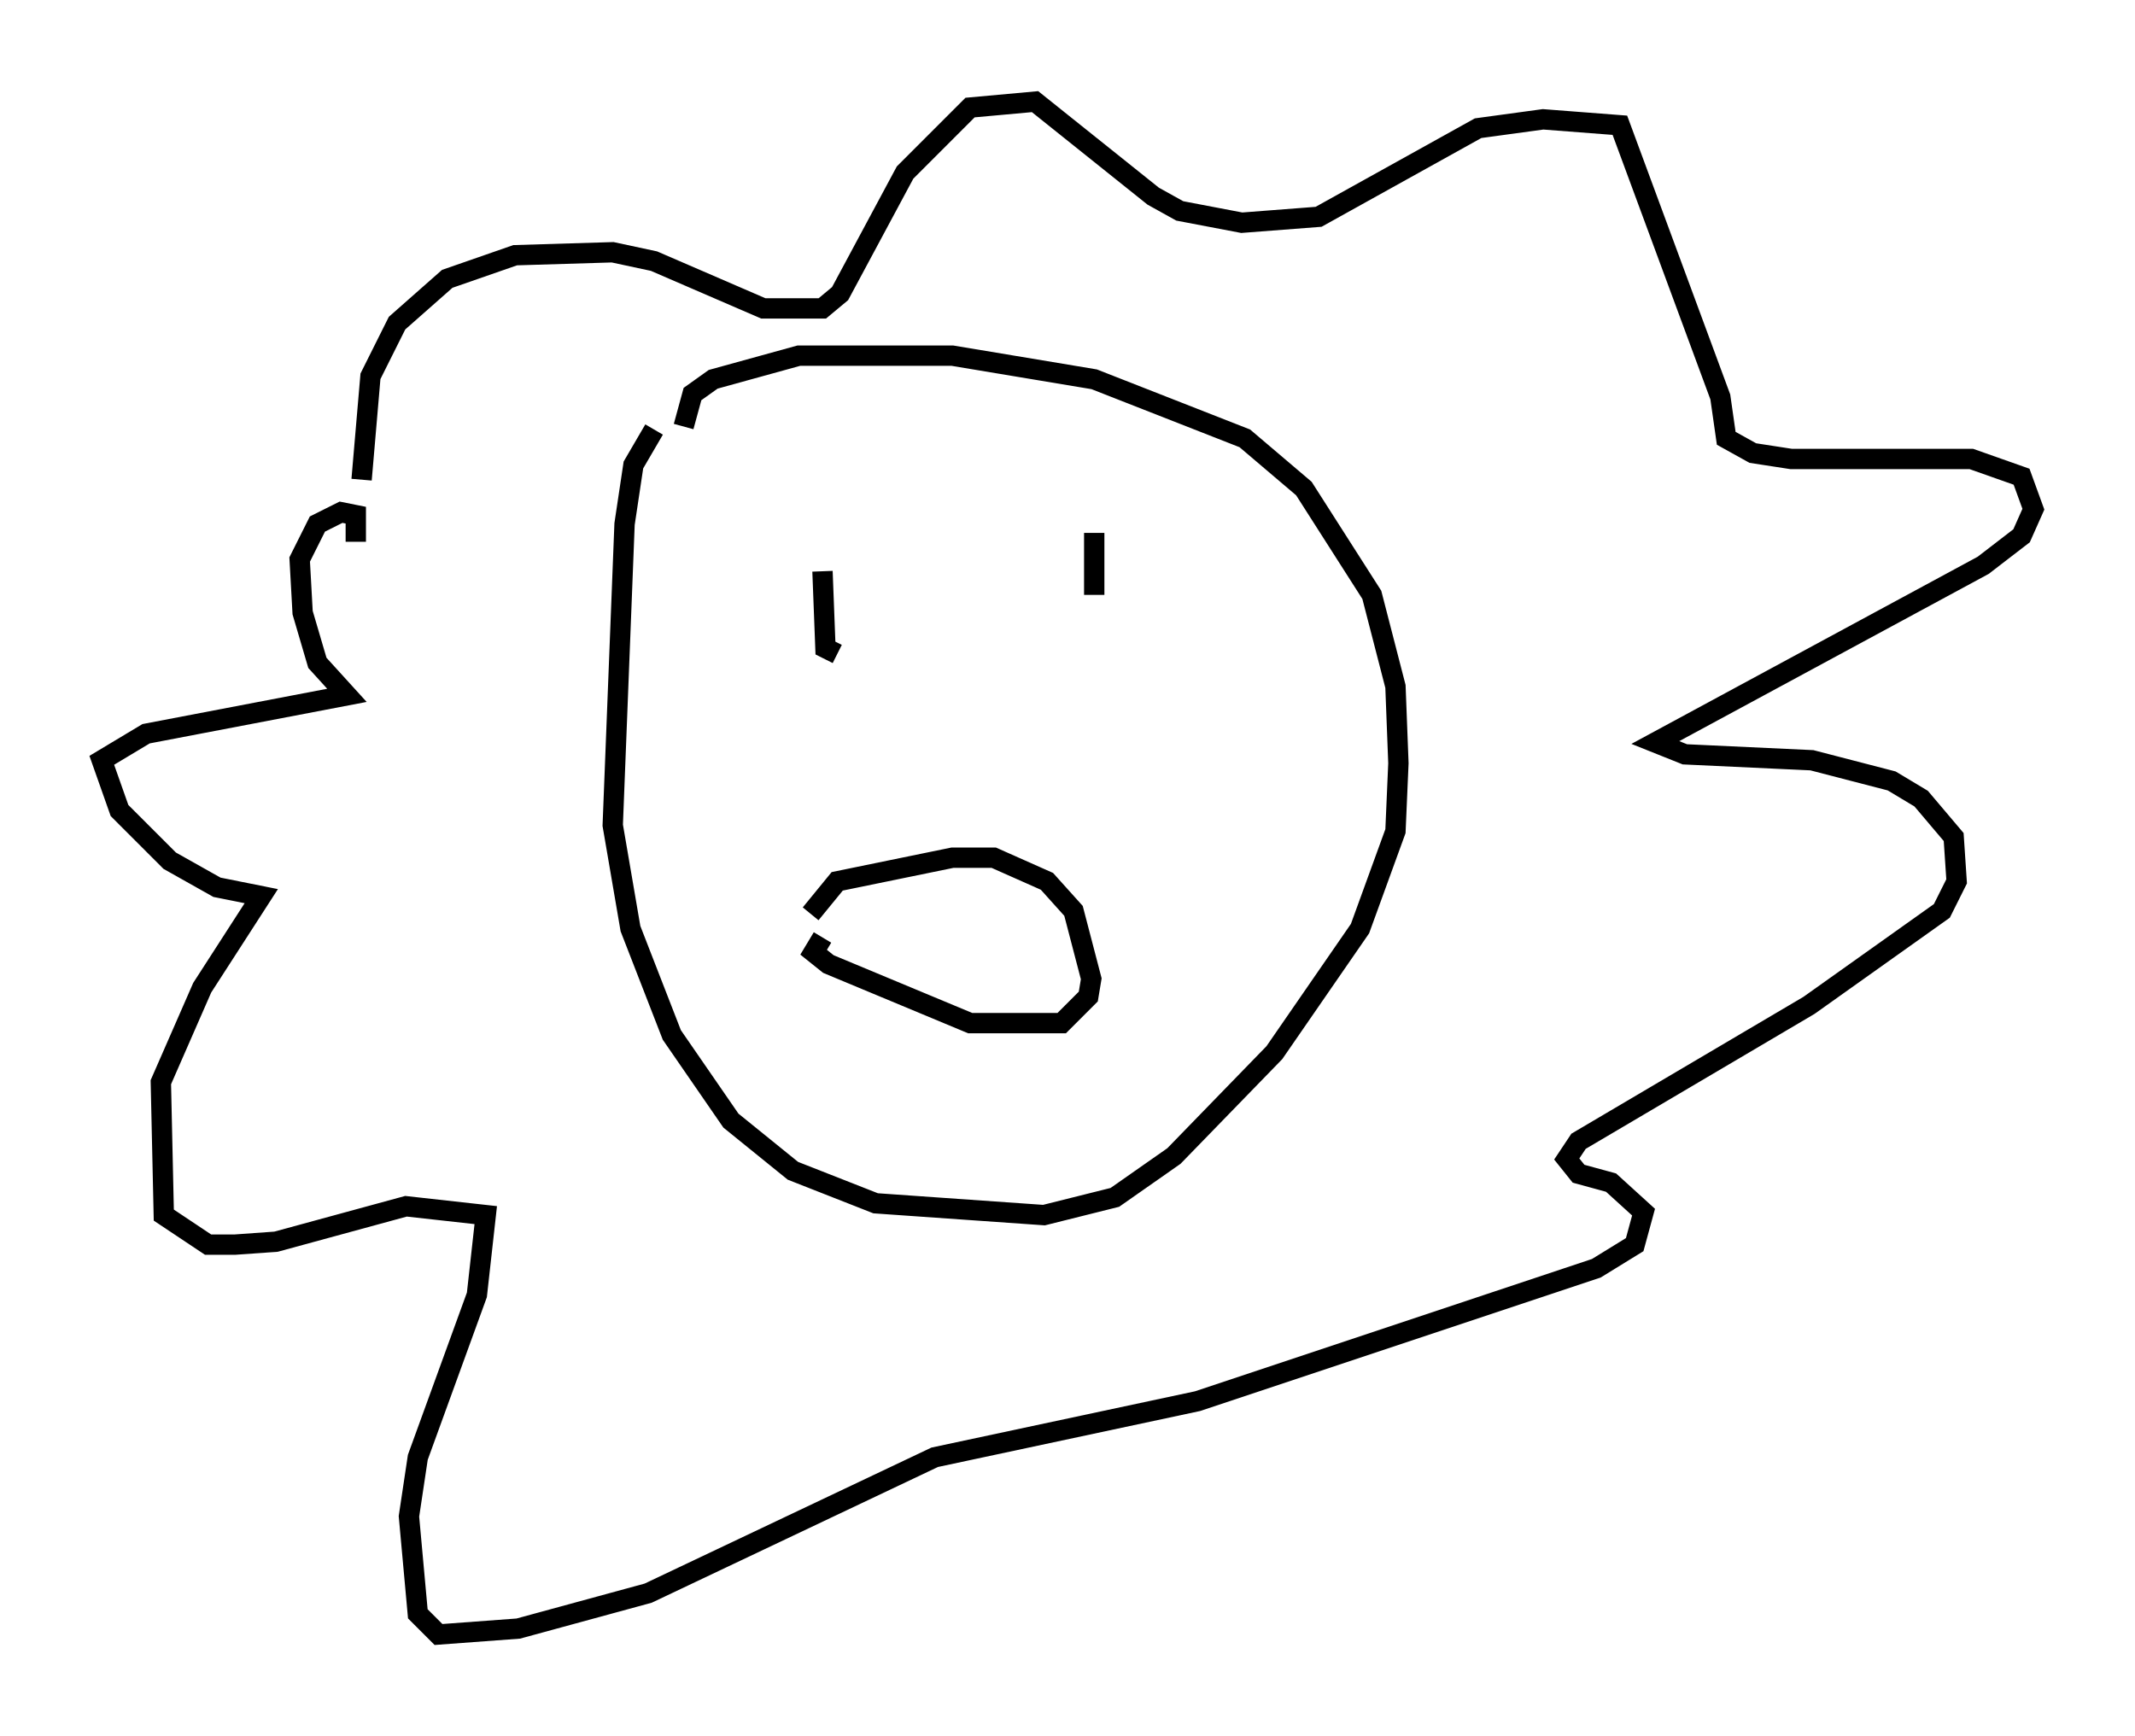 <?xml version="1.0" encoding="utf-8" ?>
<svg baseProfile="full" height="85.385" version="1.1" width="104.994" xmlns="http://www.w3.org/2000/svg" xmlns:ev="http://www.w3.org/2001/xml-events" xmlns:xlink="http://www.w3.org/1999/xlink"><defs /><rect fill="white" height="85.385" width="104.994" x="0" y="0" /><path d="M18.508, 25.335 m-0.726, -1.743 l0.436, -5.084 1.307, -2.615 l2.469, -2.179 3.341, -1.162 l4.793, -0.145 2.034, 0.436 l5.374, 2.324 2.905, 0.0 l0.872, -0.726 3.196, -5.955 l3.196, -3.196 3.196, -0.291 l5.81, 4.648 1.307, 0.726 l3.05, 0.581 3.777, -0.291 l7.844, -4.358 3.196, -0.436 l3.777, 0.291 4.939, 13.363 l0.291, 2.034 1.307, 0.726 l1.888, 0.291 8.86, 0.0 l2.469, 0.872 0.581, 1.598 l-0.581, 1.307 -1.888, 1.453 l-16.123, 8.715 1.453, 0.581 l6.246, 0.291 3.922, 1.017 l1.453, 0.872 1.598, 1.888 l0.145, 2.179 -0.726, 1.453 l-6.536, 4.648 -11.33, 6.682 l-0.581, 0.872 0.581, 0.726 l1.598, 0.436 1.598, 1.453 l-0.436, 1.598 -1.888, 1.162 l-19.609, 6.536 -12.927, 2.76 l-14.089, 6.682 -6.391, 1.743 l-3.922, 0.291 -1.017, -1.017 l-0.436, -4.793 0.436, -2.905 l2.905, -7.989 0.436, -3.922 l-3.922, -0.436 -6.391, 1.743 l-2.034, 0.145 -1.307, 0.0 l-2.179, -1.453 -0.145, -6.536 l2.034, -4.648 2.905, -4.503 l-2.179, -0.436 -2.324, -1.307 l-2.469, -2.469 -0.872, -2.469 l2.179, -1.307 9.877, -1.888 l-1.453, -1.598 -0.726, -2.469 l-0.145, -2.615 0.872, -1.743 l1.162, -0.581 0.726, 0.145 l0.0, 1.307 m14.67, -5.52 l-1.017, 1.743 -0.436, 2.905 l-0.581, 14.816 0.872, 5.084 l2.034, 5.229 2.905, 4.212 l3.05, 2.469 4.067, 1.598 l8.279, 0.581 3.486, -0.872 l2.905, -2.034 4.939, -5.084 l4.212, -6.101 1.743, -4.793 l0.145, -3.341 -0.145, -3.777 l-1.162, -4.503 -3.341, -5.229 l-2.905, -2.469 -7.408, -2.905 l-6.972, -1.162 -7.553, 0.0 l-4.212, 1.162 -1.017, 0.726 l-0.436, 1.598 m6.246, 23.966 l1.307, -1.598 5.665, -1.162 l2.034, 0.0 2.615, 1.162 l1.307, 1.453 0.872, 3.341 l-0.145, 0.872 -1.307, 1.307 l-4.503, 0.0 -6.972, -2.905 l-0.726, -0.581 0.436, -0.726 m0.0, -18.011 l0.145, 3.777 0.581, 0.291 m12.637, -5.955 l0.0, 3.05 " fill="none" stroke="black" stroke-width="1" /></svg>